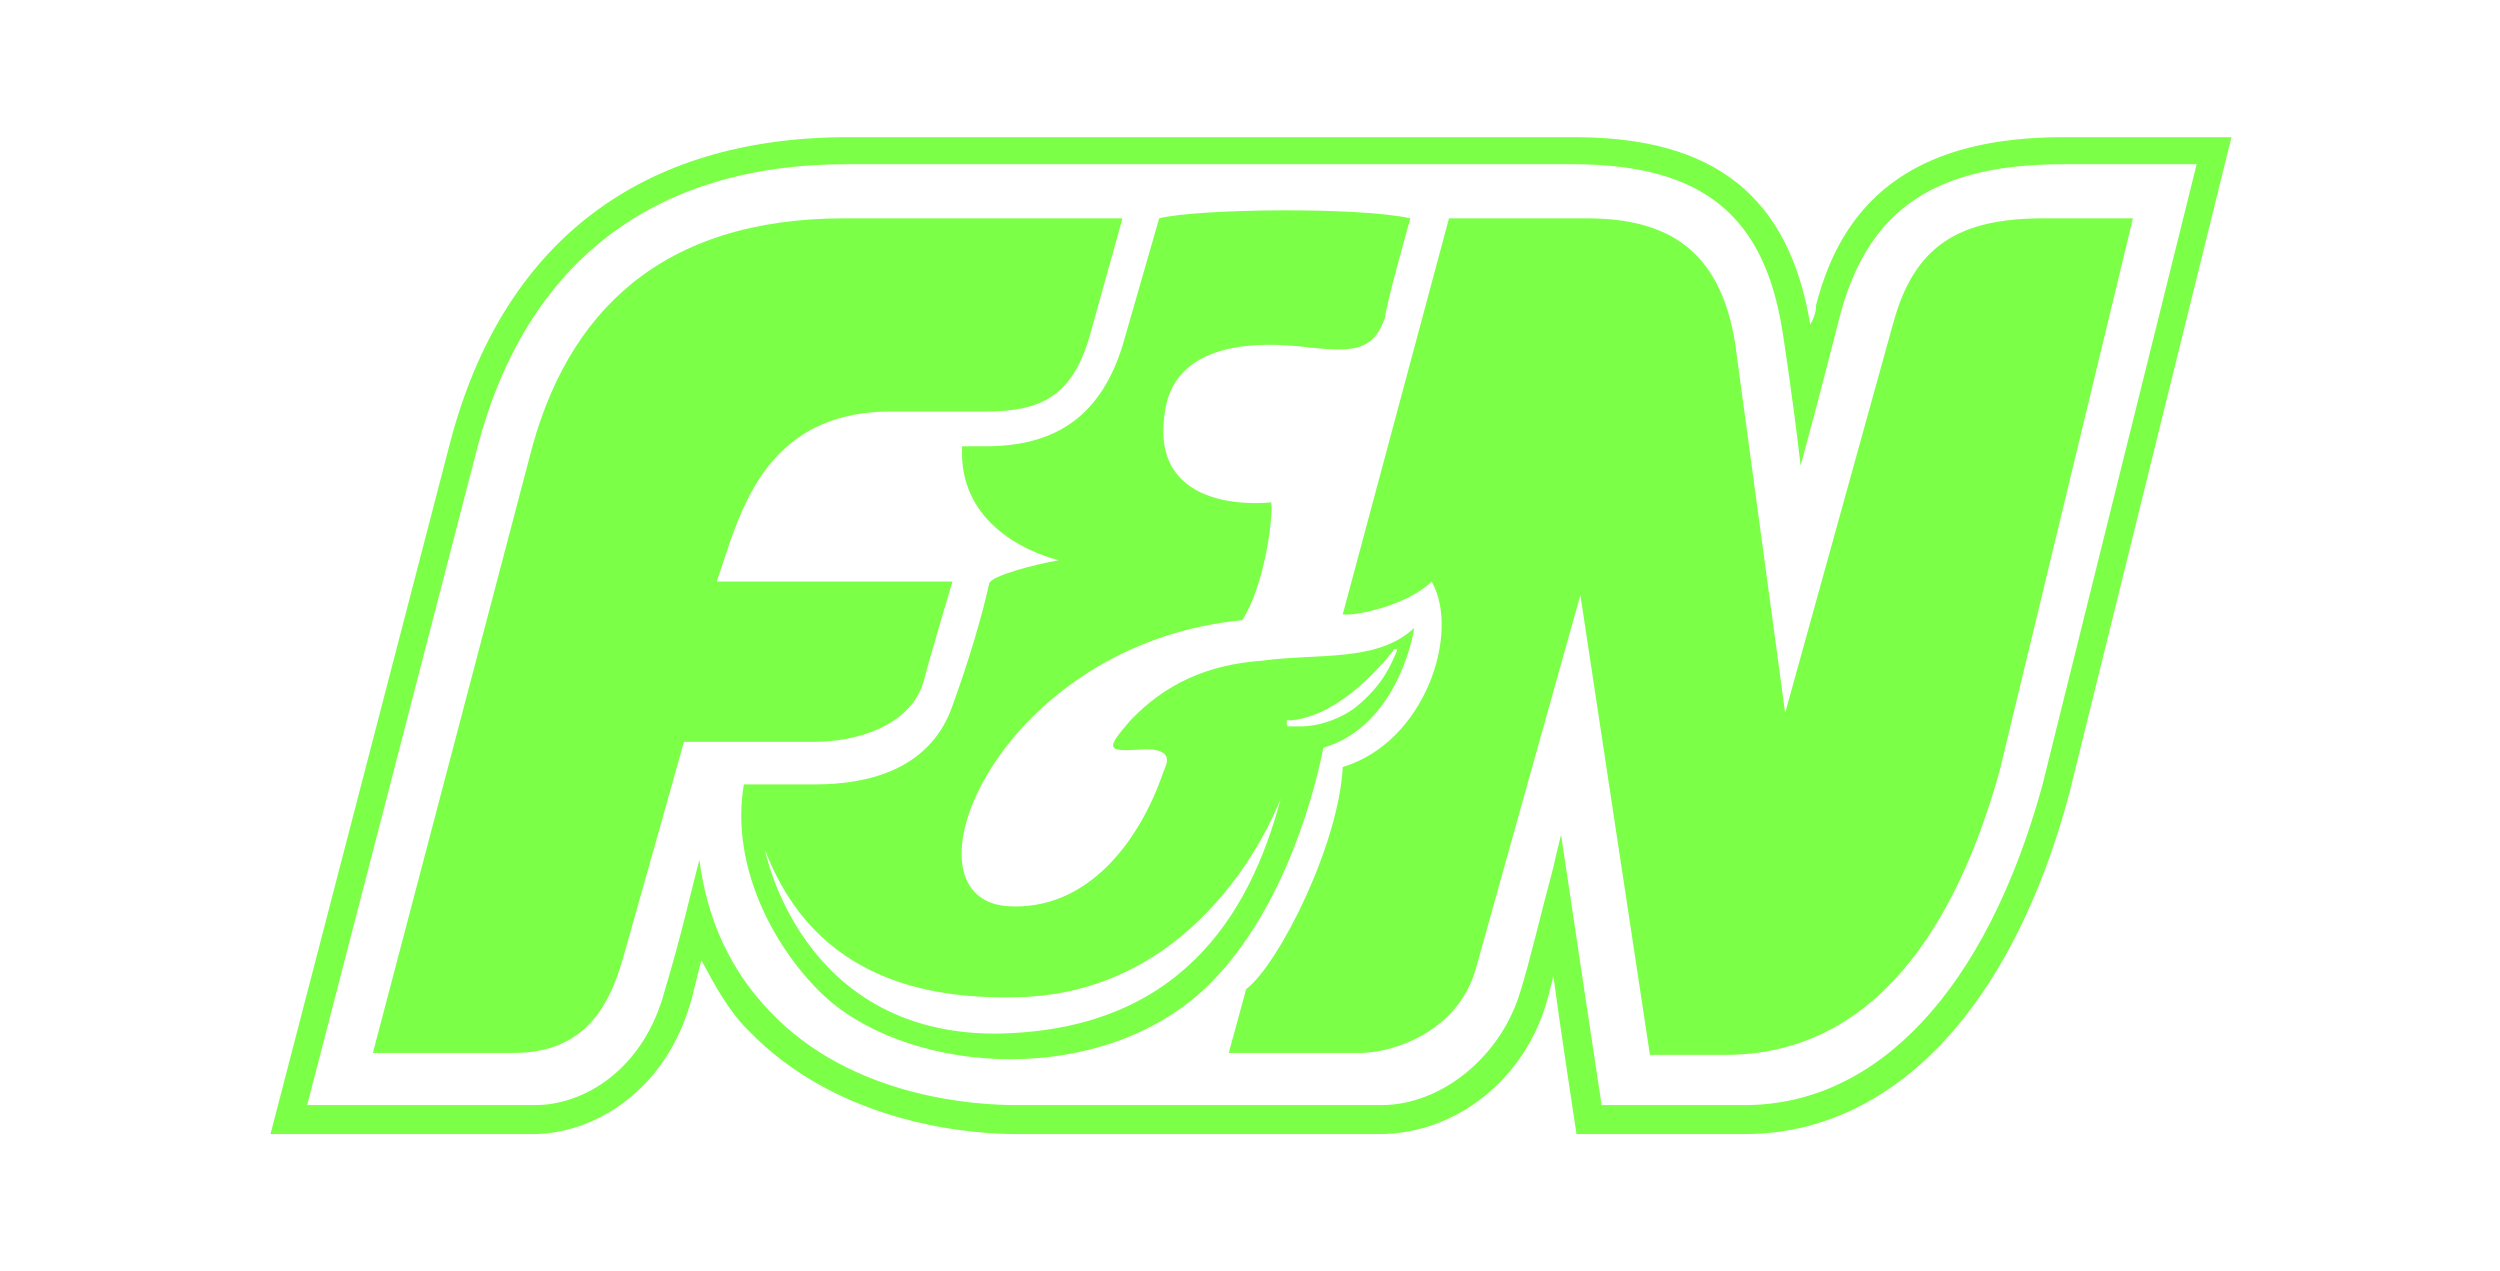 <?xml version="1.0" encoding="UTF-8"?>
<svg xmlns="http://www.w3.org/2000/svg" version="1.1" viewBox="0 0 129.4 65.8">
  <defs>
    <style>
      .cls-1 {
        fill: #7bff47;
      }
    </style>
  </defs>
  <!-- Generator: Adobe Illustrator 28.6.0, SVG Export Plug-In . SVG Version: 1.2.0 Build 709)  -->
  <g>
    <g id="Layer_1">
      <g>
        <path class="cls-1" d="M106.8,7.1c-7.2,0-11.3,2.8-12.8,8.7,0,.1,0,.5-.3,1-1.1-6.6-4.9-9.7-12.2-9.7h-37.6c-10.8,0-17.9,5.5-20.6,15.8l-9.3,35.8h13.6c3.1,0,6.9-2.2,8.2-7,0,0,.3-1.2.5-2,.7,1.3,1.4,2.6,2.4,3.6,4.8,5,11.8,5.4,13.9,5.4h18.8c4,0,7.6-2.9,8.7-7,0,0,.3-1.1.3-1.2.3,2.3,1.2,8.2,1.2,8.2h8.7c7.6,0,13.8-6.4,16.8-17.6l8.4-34h-8.7ZM105.7,40.7c-2.9,10.5-8.5,16.5-15.4,16.5h-7.4s-1.6-10.6-2.1-14c-.2.8-.4,1.7-.4,1.7-.7,2.6-1.2,4.8-1.7,6.4-1,3.4-4.1,5.9-7.2,5.9h-18.9c-1.9,0-8.5-.3-12.8-4.9-2-2.1-3.2-4.7-3.6-7.8-.5,1.9-.9,3.8-1.8,6.8-1.1,4.1-4.2,5.9-6.7,5.9h-11.8l8.8-34c2.5-9.6,9.1-14.7,19.1-14.7h37.6c6.8,0,10,2.7,10.9,8.9,0,0,.5,3.2.9,6.7.8-2.9,2.1-8,2.1-8,1.5-5.3,4.9-7.6,11.5-7.6h6.9c0,0-8,32.2-8,32.2h0Z"/>
        <path class="cls-1" d="M105.8,11.3c-4.4,0-6.7,1.4-7.8,5.4l-5.6,20.2-2.6-19.2c-.8-4.8-3.5-6.4-7.7-6.4h-7.1l-5.5,20.5c.7.1,3.4-.5,4.6-1.7,1.5,2.6-.3,8.3-4.6,9.6-.2,4-3.3,10.2-5,11.5l-.9,3.3h6.8c1.7,0,5.1-1.1,6-4.4.3-1.1,5.4-19.3,5.4-19.3l3.6,23.8h3.9c7.8,0,12-6.8,14.2-14.7l6.9-28.6h-4.6Z"/>
        <path class="cls-1" d="M46.1,21.3h4.9c2.9,0,4.5-.8,5.4-3.9l1.7-6.1h-14.4c-9.4,0-14.4,4.8-16.3,12.4l-8.1,30.8h7.3c4.5,0,5.3-3.7,5.9-5.8s2.9-10.3,2.9-10.3h6.7c2.2,0,5-.8,5.7-3.1.3-1.2,1.5-5.2,1.5-5.2h-12.2l.7-2.1c1-2.8,2.7-6.7,8.3-6.7h0Z"/>
        <path class="cls-1" d="M58.5,37.3c-1.3,1.5-1.2,1.6.5,1.5,1.2-.1,1.4.3,1.4.5s0,.2-.2.7c-1.2,3.5-3.9,7.2-8.1,6.9-5.8-.5-.4-13.6,12.2-14.8,1.1-1.7,1.6-5.1,1.5-6.1,0,0-6.4.8-5.5-4.7.3-2.2,2.2-4,7.6-3.3,2.1.2,3.2.2,3.8-1.6,0-.5,1.3-5.1,1.3-5.1-2.7-.6-11-.5-13,0l-1.9,6.6c-1.1,3.5-3.3,5.2-7.1,5.2h-1.2c-.2,3.8,3.1,5.4,5,5.9-1.2.2-3.5.8-3.6,1.2-.3,1.4-1,3.9-2,6.6-1.2,3-4.2,3.8-7,3.8h-3.7c-.7,4.2,1.5,8.3,3.9,10.7,4.2,4.2,13.9,5.1,19.6.2,4.1-3.6,5.9-9.8,6.5-12.8,3.4-1,4.5-4.9,4.7-6.2-1.9,1.8-5,1.3-7.9,1.7-2.8.2-5,1.2-6.8,3.1ZM66.6,37.3c2.5-.1,4.7-2.6,5.5-3.6,0-.1,0-.1.2-.1,0,0,0,.1,0,.1h0c-.3.7-.7,1.7-2,2.8-.7.6-1.9,1.1-3,1.1s-.5,0-.7-.1c0,0,0-.1,0-.1,0-.1,0-.2.2-.1h0ZM51.5,53.5c-10.1,0-11.9-9.5-11.9-9.5,2.6,6.8,8.6,7.8,13.5,7.6,9.7-.5,13.2-10.3,13.2-10.3-1.6,6.1-5.3,12.1-14.8,12.2Z"/>
      </g>
    </g>
  </g>
</svg>